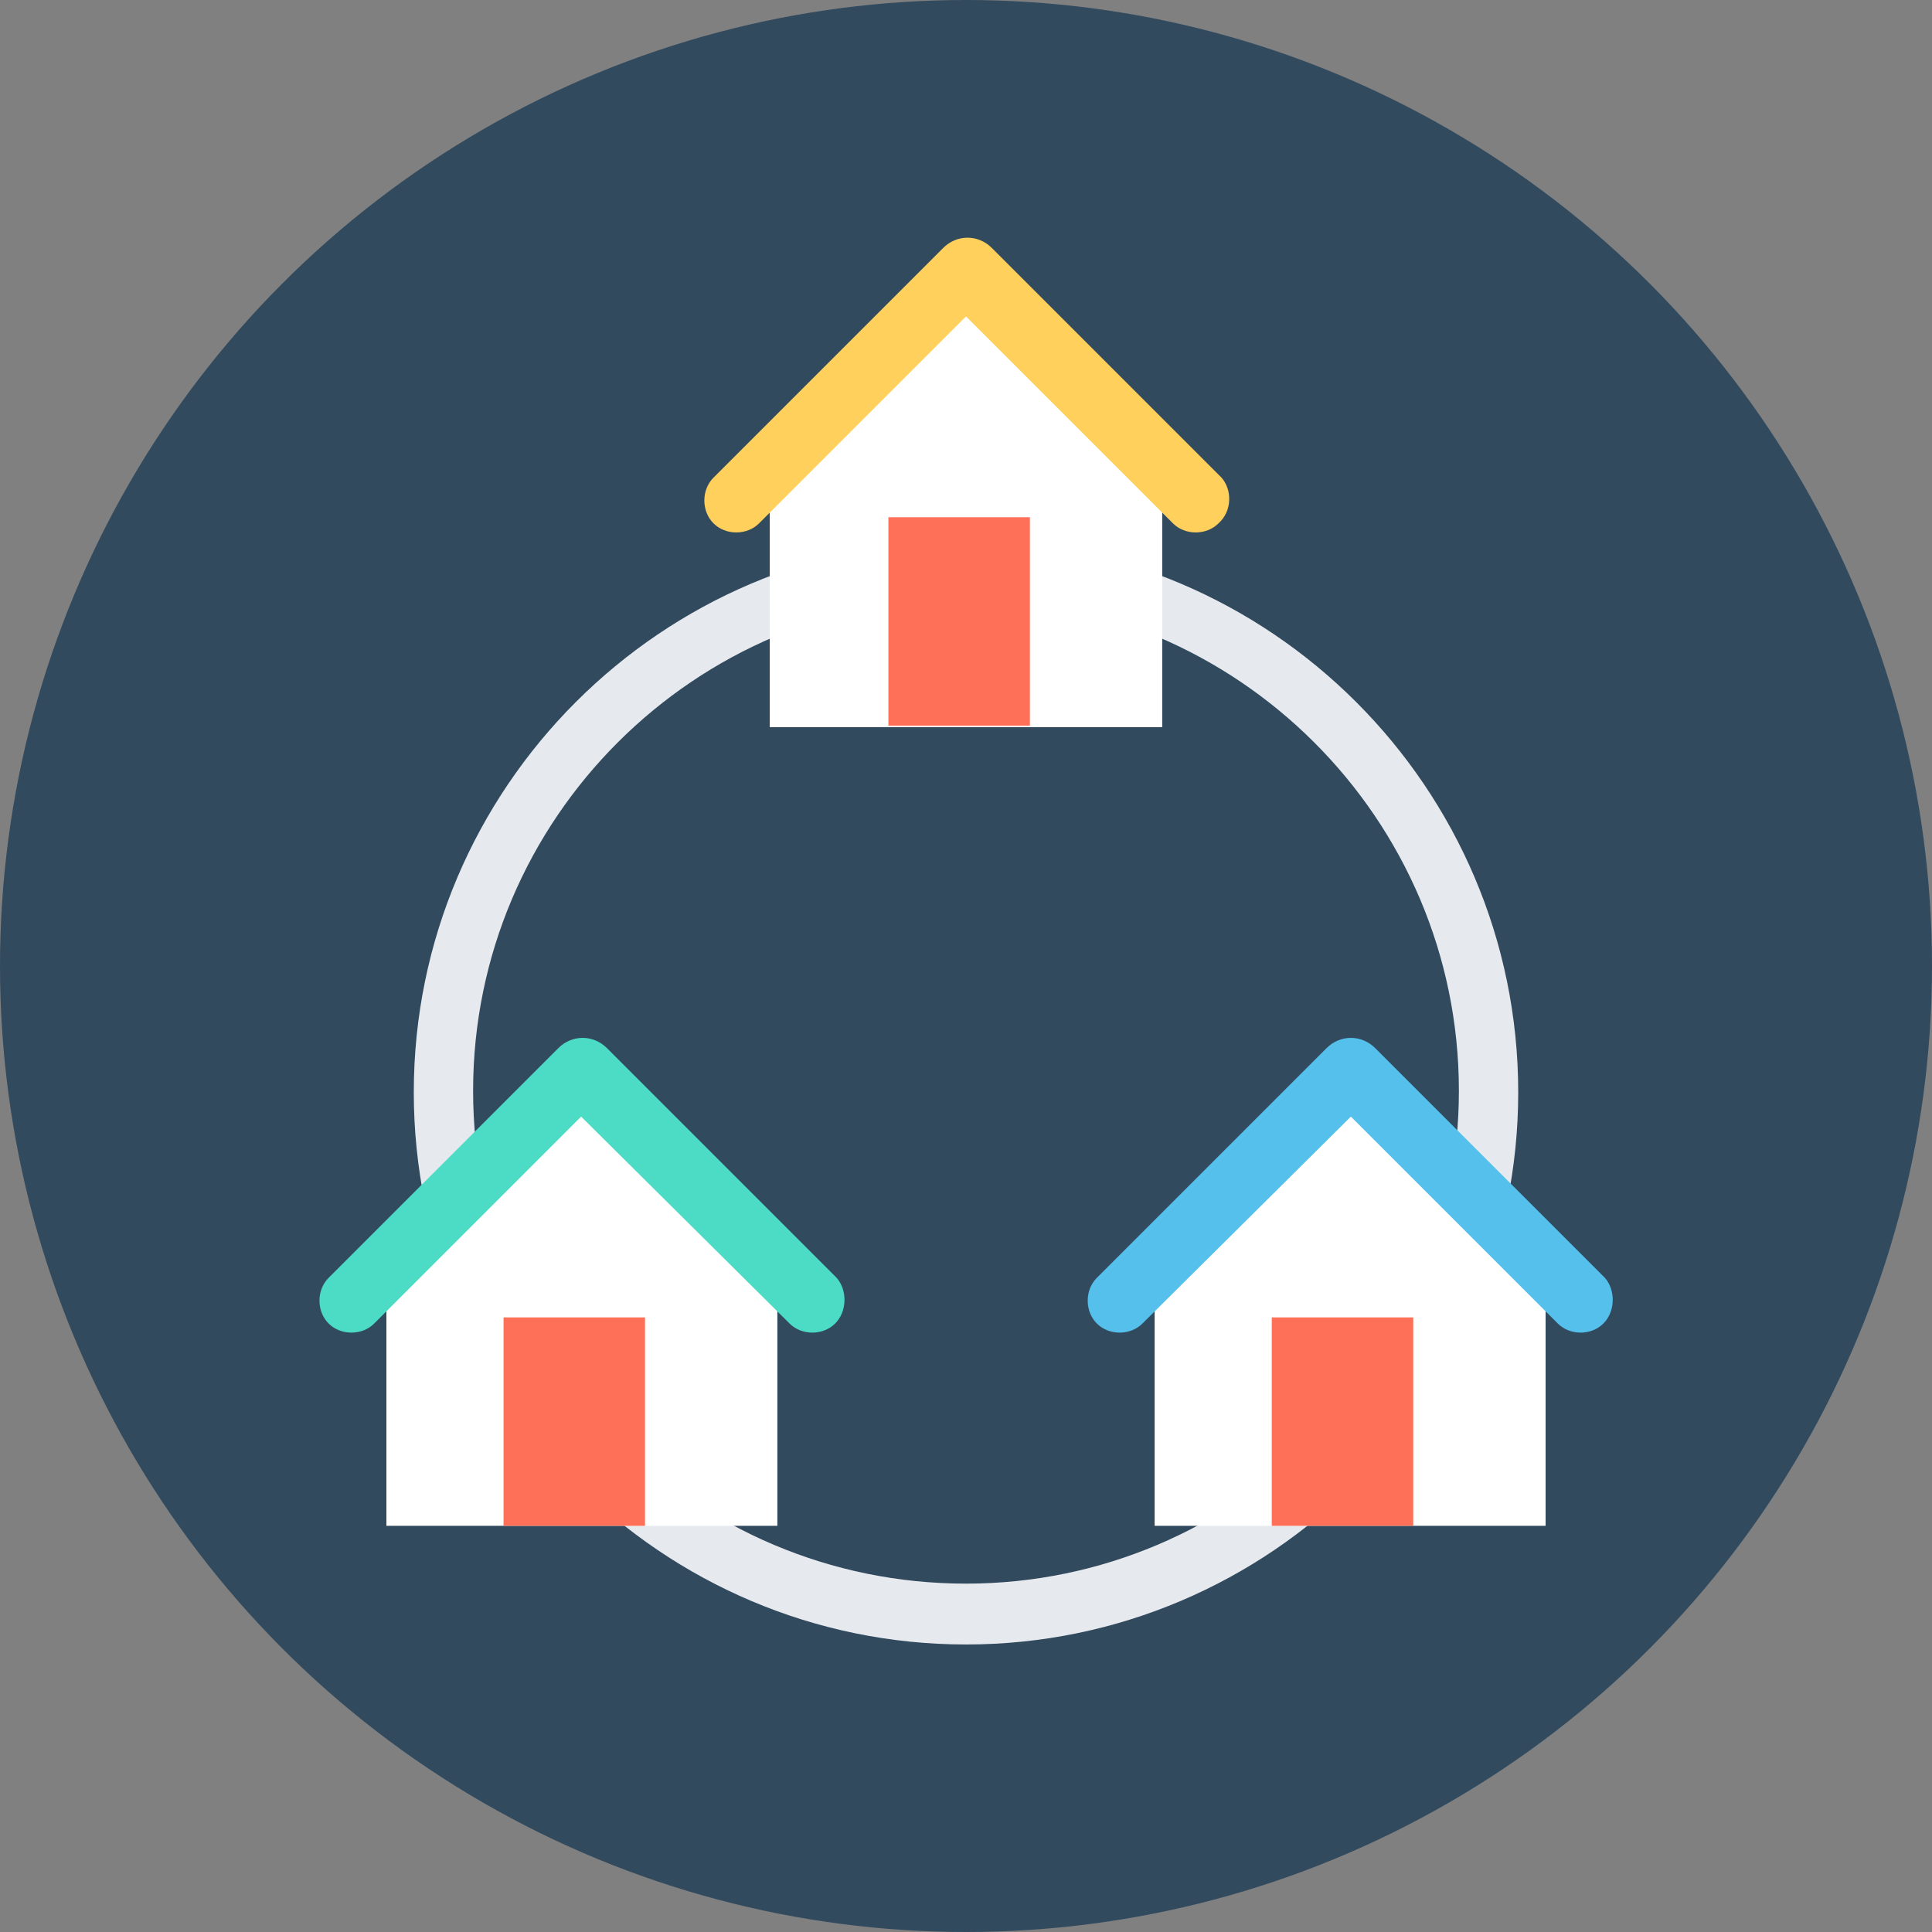 <?xml version="1.0" encoding="iso-8859-1"?>
<!-- Generator: Adobe Illustrator 19.0.0, SVG Export Plug-In . SVG Version: 6.00 Build 0)  -->
<svg xmlns="http://www.w3.org/2000/svg" xmlns:xlink="http://www.w3.org/1999/xlink" version="1.1" id="Layer_1" x="0px" y="0px" viewBox="0 0 508 508" style="enable-background:new 0 0 508 508;" xml:space="preserve">
<rect x="0" y="0" width="508" height="508" fill="#808080" stroke="none"/>
<circle style="fill:#324A5E;" cx="254" cy="254" r="254"/>
<path style="fill:#E6E9EE;" d="M254,432.4c-80,0-145.2-65.2-145.2-145.2S174,142,254,142s145.2,65.2,145.2,145.2  S334,432.4,254,432.4z M254,157.2c-71.2,0-129.6,58-129.6,129.6s58,129.6,129.6,129.6c71.2,0,129.6-58,129.6-129.6  S325.2,157.2,254,157.2z"/>
<polygon style="fill:#FFFFFF;" points="305.6,191.2 305.6,127.2 254,76.4 202.4,127.2 202.4,191.2 "/>
<path style="fill:#FFD05B;" d="M320.4,137.6L320.4,137.6c-3.2,3.2-8.8,3.2-12,0L254,83.2l-54.4,54.4c-3.2,3.2-8.8,3.2-12,0l0,0  c-3.2-3.2-3.2-8.8,0-12L248,65.2c3.6-3.6,9.2-3.6,12.8,0l60.4,60.4C324,128.8,324,134.4,320.4,137.6z"/>
<rect x="233.6" y="136" style="fill:#FF7058;" width="37.2" height="54.8"/>
<polygon style="fill:#FFFFFF;" points="406.4,401.2 406.4,337.6 355.2,286.8 303.6,337.6 303.6,401.2 "/>
<path style="fill:#54C0EB;" d="M421.6,348L421.6,348c-3.2,3.2-8.8,3.2-12,0l-54.4-54.4L300.4,348c-3.2,3.2-8.8,3.2-12,0l0,0  c-3.2-3.2-3.2-8.8,0-12l60.4-60.4c3.6-3.6,9.2-3.6,12.8,0L422,336C424.8,339.2,424.8,344.8,421.6,348z"/>
<rect x="334.4" y="346.4" style="fill:#FF7058;" width="37.2" height="54.8"/>
<polygon style="fill:#FFFFFF;" points="204.4,401.2 204.4,337.6 152.8,286.8 101.6,337.6 101.6,401.2 "/>
<path style="fill:#4CDBC4;" d="M219.6,348L219.6,348c-3.2,3.2-8.8,3.2-12,0l-54.8-54.4L98.4,348c-3.2,3.2-8.8,3.2-12,0l0,0  c-3.2-3.2-3.2-8.8,0-12l60.4-60.4c3.6-3.6,9.2-3.6,12.8,0L220,336C222.8,339.2,222.8,344.8,219.6,348z"/>
<rect x="132.4" y="346.4" style="fill:#FF7058;" width="37.2" height="54.8"/>
<g>
</g>
<g>
</g>
<g>
</g>
<g>
</g>
<g>
</g>
<g>
</g>
<g>
</g>
<g>
</g>
<g>
</g>
<g>
</g>
<g>
</g>
<g>
</g>
<g>
</g>
<g>
</g>
<g>
</g>
</svg>
